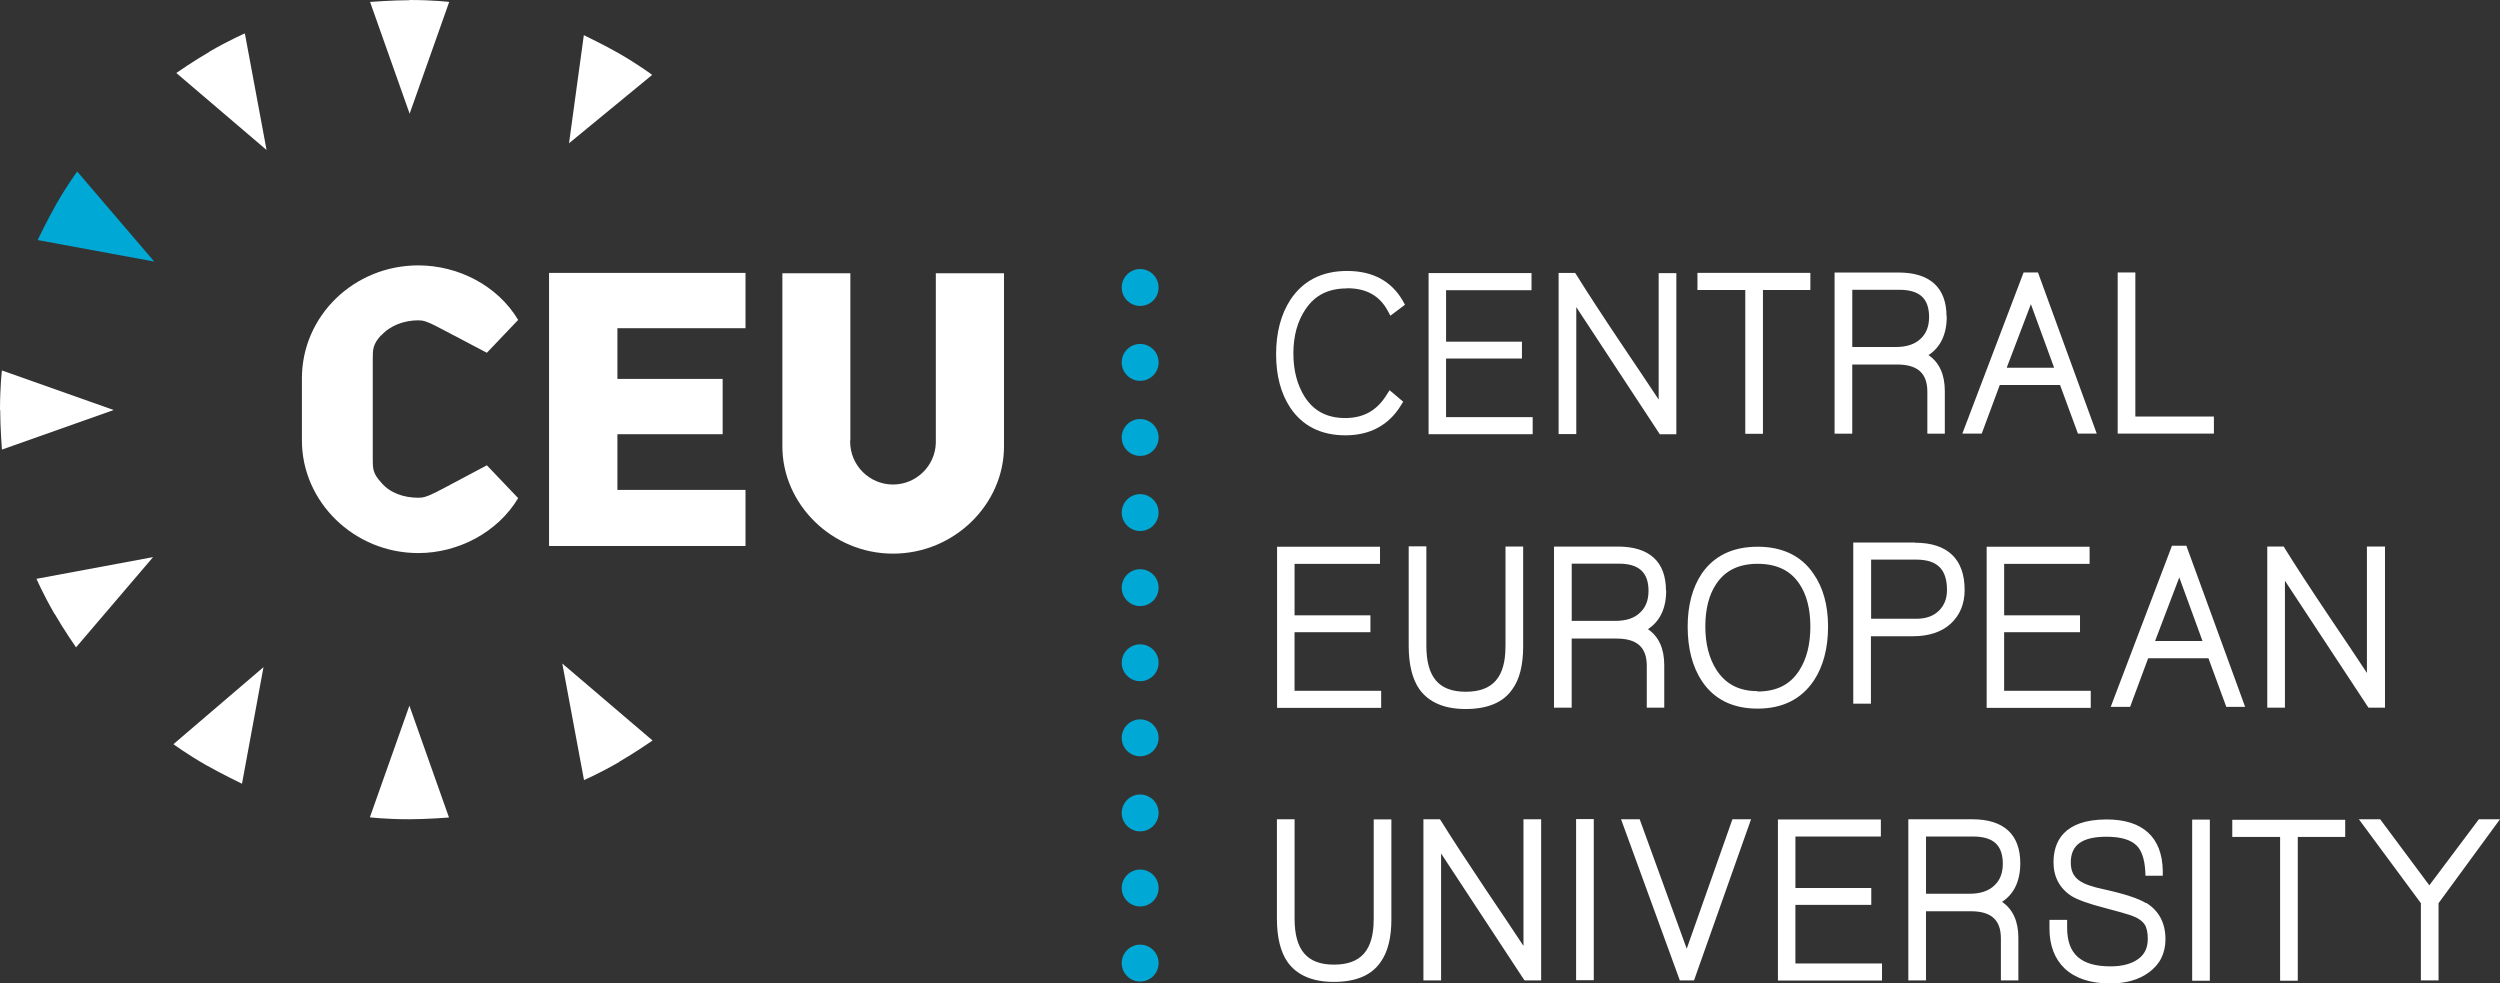 <?xml version="1.0" encoding="UTF-8" standalone="no"?>
<svg
   xmlns:dc="http://purl.org/dc/elements/1.1/"
   xmlns:cc="http://creativecommons.org/ns#"
   xmlns:rdf="http://www.w3.org/1999/02/22-rdf-syntax-ns#"
   xmlns:svg="http://www.w3.org/2000/svg"
   xmlns="http://www.w3.org/2000/svg"
   xmlns:sodipodi="http://sodipodi.sourceforge.net/DTD/sodipodi-0.dtd"
   xmlns:inkscape="http://www.inkscape.org/namespaces/inkscape"
   id="careernext-logo"
   version="1.1"
   inkscape:version="0.91 r13725"
   width="162.725"
   height="64.012"
   xml:space="preserve"
   sodipodi:docname="ceu-logo.svg"><rect width="100%" height="100%" fill="#333333" stroke="none"/><sodipodi:namedview
     pagecolor="#ffffff"
     bordercolor="#666666"
     borderopacity="1"
     objecttolerance="10"
     gridtolerance="10"
     guidetolerance="10"
     inkscape:pageopacity="0"
     inkscape:pageshadow="2"
     inkscape:window-width="1440"
     inkscape:window-height="851"
     id="namedview3920"
     showgrid="false"
     inkscape:zoom="1.961507"
     inkscape:cx="36.497539"
     inkscape:cy="52.389224"
     inkscape:window-x="0"
     inkscape:window-y="0"
     inkscape:window-maximized="1"
     inkscape:current-layer="careernext-logo"
     fit-margin-top="0"
     fit-margin-left="0"
     fit-margin-right="0"
     fit-margin-bottom="0" /><defs
     id="defs3008"><clipPath
       clipPathUnits="userSpaceOnUse"
       id="clipPath3018"><path
         d="M 0,325 720,325 720,0 0,0 0,325 Z"
         id="path3020"
         inkscape:connector-curvature="0" /></clipPath><clipPath
       id="clipPath3099"
       clipPathUnits="userSpaceOnUse"><path
         id="path3101"
         d="m 0,595.28 841.89,0 L 841.89,0 0,0 0,595.28 Z"
         inkscape:connector-curvature="0" /></clipPath></defs><g
     id="g3975"
     style="fill:#ffffff"><g
       transform="translate(0.033,0.016)"
       id="g4095"
       style="fill:#ffffff"><path
         inkscape:connector-curvature="0"
         d="m 60.88,17.747 0,10.925 c 0,0.013 0,0.025 0,0.05 0,0.013 0,0.025 0,0.05 l 0,0.037 0,0 c -0.037,1.5 -1.275,2.712 -2.788,2.712 -1.538,0 -2.788,-1.25 -2.788,-2.788 0,-0.05 0,-0.087 0.013,-0.125 l 0,-10.838 -4.425,0 0,11.275 c 0,3.75 3.225,6.975 7.2,6.975 4,0 7.225,-3.225 7.225,-6.975 l 0,-11.275 -4.425,0 z"
         id="path4064"
         style="fill:#ffffff" /><path
         inkscape:connector-curvature="0"
         d="m 35.705,35.522 12.787,0 0,-3.65 -8.338,0 0,-3.625 6.85,0 0,-3.6 -6.85,0 0,-3.3 8.338,0 0,-3.6 -12.787,0 0,17.775 z"
         id="path4062"
         style="fill:#ffffff" /><path
         inkscape:connector-curvature="0"
         d="m 24.78,21.822 c 0.575,-0.65 1.488,-0.988 2.413,-0.988 0.625,0 0.887,0.25 4.463,2.112 l 2.038,-2.138 c -1.337,-2.237 -3.9,-3.55 -6.5,-3.55 -4.2,0 -7.575,3.3 -7.575,7.35 l 0,4.05 c 0,3.975 3.375,7.325 7.575,7.325 2.587,0 5.162,-1.337 6.5,-3.575 l -2.038,-2.138 c -3.575,1.887 -3.825,2.112 -4.463,2.112 -0.925,0 -1.837,-0.3 -2.413,-0.988 -0.55,-0.6 -0.55,-0.9 -0.55,-1.562 l 0,-6.475 c 0,-0.625 0,-0.963 0.55,-1.562"
         id="path4060"
         style="fill:#ffffff" /></g><path
       inkscape:connector-curvature="0"
       d="m 131.5,56.188 c 0,-1.875 -1.075,-2.862 -3.125,-2.862 l -4.162,0 0,10.488 1.15,0 0,-4.5 2.913,0 c 1.337,0 1.962,0.562 1.962,1.775 l 0,2.725 1.137,0 0,-2.775 c 0,-1.075 -0.362,-1.863 -1.062,-2.337 C 131.1,58.188 131.5,57.337 131.5,56.188 m -1.137,0.037 c 0,0.588 -0.175,1.05 -0.525,1.387 -0.375,0.375 -0.925,0.562 -1.637,0.562 l -2.837,0 0,-3.725 3.05,0 c 1.337,0 1.95,0.562 1.95,1.788 M 99.15,61.55 c -0.6,-0.912 -1.4,-2.112 -2.4,-3.587 -1.288,-1.925 -2.275,-3.438 -2.925,-4.487 l -0.1,-0.15 -1.075,0 0,10.488 1.15,0 0,-8.262 5.338,8.125 0.1,0.138 1.075,0 0,-10.488 -1.15,0 0,8.225 z m 3.438,2.25 1.15,0 0,-10.488 -1.15,0 0,10.488 z m -13.175,-3.962 c 0,2.013 -0.825,2.95 -2.587,2.95 -1.75,0 -2.562,-0.95 -2.562,-3 l 0,-6.463 -1.15,0 0,6.475 c 0,1.212 0.237,2.163 0.688,2.812 0.613,0.863 1.625,1.3 3.025,1.3 1.413,0 2.438,-0.425 3.025,-1.275 0.475,-0.65 0.713,-1.587 0.713,-2.8 l 0,-6.5 -1.15,0 0,6.525 z m 27.45,-0.938 4.938,0 0,-1.1 -4.938,0 0,-3.35 5.562,0 0,-1.113 -6.7,0 0,10.488 6.775,0 0,-1.113 -5.638,0 0,-3.788 z m -7.075,2.85 -3.062,-8.425 -1.212,0 3.825,10.488 0.925,0 3.712,-10.488 -1.212,0 -2.975,8.425 z m 51.562,-8.425 -3.225,4.3 -3.2,-4.3 -1.387,0 4.037,5.463 0,5.025 1.15,0 0,-5.025 4,-5.463 -1.375,0 z m -21.663,5.463 c -0.475,-0.3 -1.375,-0.6 -2.737,-0.9 -0.775,-0.163 -1.312,-0.35 -1.613,-0.575 -0.375,-0.263 -0.55,-0.637 -0.55,-1.175 0,-1.137 0.738,-1.675 2.325,-1.675 0.912,0 1.562,0.188 1.95,0.562 0.338,0.325 0.525,0.887 0.575,1.675 l 0.013,0.3 1.125,0 0,-0.325 c -0.037,-2.175 -1.3,-3.337 -3.65,-3.337 -2.862,0 -3.462,1.512 -3.462,2.788 0,0.95 0.4,1.7 1.175,2.2 0.388,0.237 1.1,0.5 2.175,0.775 0.863,0.225 1.425,0.388 1.675,0.475 0.438,0.15 0.738,0.35 0.9,0.588 0.138,0.2 0.212,0.525 0.212,0.938 0,0.588 -0.2,1.012 -0.613,1.312 -0.438,0.325 -1.05,0.487 -1.812,0.487 -1.925,0 -2.825,-0.8 -2.825,-2.513 l 0,-0.512 -1.15,0 0,0.562 c 0,1.1 0.338,1.975 0.988,2.6 0.7,0.65 1.688,0.975 2.962,0.975 1.025,0 1.863,-0.237 2.513,-0.713 0.725,-0.525 1.087,-1.25 1.087,-2.163 0,-1.062 -0.425,-1.863 -1.262,-2.375 m 5.612,-4.287 3.112,0 0,9.363 1.15,0 0,-9.363 3.087,0 0,-1.113 -7.35,0 0,1.113 z m -2.612,9.363 1.15,0 0,-10.488 -1.15,0 0,10.488 z M 130.45,41.15 l 4.938,0 0,-1.1 -4.938,0 0,-3.35 5.562,0 0,-1.113 -6.7,0 0,10.488 6.775,0 0,-1.113 -5.638,0 0,-3.788 z m 23.613,-5.575 0,8.225 c -0.6,-0.912 -1.413,-2.125 -2.4,-3.587 -1.3,-1.938 -2.275,-3.438 -2.925,-4.487 l -0.087,-0.15 -1.075,0 0,10.488 1.15,0 0,-8.262 5.438,8.262 1.075,0 0,-10.488 -1.15,0 z m -69.8,5.575 4.938,0 0,-1.1 -4.938,0 0,-3.35 5.562,0 0,-1.113 -6.7,0 0,10.488 6.775,0 0,-1.113 -5.638,0 0,-3.788 z m 24.175,-2.712 c 0,-1.875 -1.075,-2.862 -3.125,-2.862 l -4.162,0 0,10.488 1.15,0 0,-4.5 2.913,0 c 1.337,0 1.975,0.562 1.975,1.775 l 0,2.725 1.137,0 0,-2.775 c 0,-1.075 -0.362,-1.863 -1.062,-2.337 0.787,-0.512 1.188,-1.363 1.188,-2.513 m -1.15,0.025 c 0,0.588 -0.175,1.05 -0.525,1.387 -0.362,0.375 -0.912,0.562 -1.637,0.562 l -2.837,0 0,-3.725 3.05,0 c 1.325,0 1.95,0.562 1.95,1.788 m -9.312,3.6 c 0,2.013 -0.825,2.95 -2.587,2.95 -1.75,0 -2.562,-0.95 -2.562,-3 l 0,-6.463 -1.15,0 0,6.475 c 0,1.212 0.237,2.163 0.688,2.812 0.613,0.863 1.625,1.3 3.025,1.3 1.413,0 2.438,-0.425 3.025,-1.275 0.475,-0.637 0.713,-1.587 0.713,-2.8 l 0,-6.5 -1.15,0 0,6.525 z m 26.663,-6.763 -4.025,0 0,10.488 1.15,0 0,-4.388 2.737,0 c 1.038,0 1.863,-0.275 2.45,-0.812 0.6,-0.55 0.912,-1.288 0.912,-2.2 0,-2.013 -1.113,-3.075 -3.225,-3.075 m 0.1,4.95 -2.962,0 0,-3.85 2.938,0 c 1.363,0 2,0.625 2,1.975 0,0.55 -0.163,0.975 -0.5,1.325 -0.35,0.362 -0.85,0.55 -1.488,0.55 M 114.4,35.587 c -1.613,0 -2.825,0.588 -3.625,1.738 -0.613,0.912 -0.925,2.075 -0.925,3.462 0,1.425 0.312,2.625 0.938,3.562 0.8,1.188 2.013,1.775 3.612,1.775 1.625,0 2.85,-0.613 3.663,-1.825 0.613,-0.925 0.925,-2.112 0.925,-3.513 0,-1.4 -0.325,-2.562 -0.963,-3.462 -0.787,-1.15 -2.013,-1.738 -3.625,-1.738 m 0,9.4 c -1.212,0 -2.087,-0.463 -2.688,-1.4 -0.475,-0.75 -0.713,-1.7 -0.713,-2.812 0,-1.125 0.237,-2.05 0.7,-2.75 0.588,-0.887 1.475,-1.325 2.7,-1.325 1.238,0 2.125,0.425 2.712,1.288 0.487,0.713 0.725,1.65 0.725,2.8 0,1.137 -0.237,2.1 -0.713,2.837 -0.588,0.938 -1.488,1.387 -2.725,1.387 m 26.975,-9.488 -3.987,10.488 1.262,0 1.175,-3.163 3.925,0 1.163,3.163 1.225,0 -3.825,-10.488 -0.963,0 z m 1.988,6.2 -3.087,0 1.575,-4.138 1.512,4.138 z M 107.95,25.988 c -0.6,-0.9 -1.4,-2.112 -2.4,-3.587 -1.3,-1.938 -2.275,-3.438 -2.925,-4.487 l -0.1,-0.15 -1.075,0 0,10.488 1.15,0 0,-8.262 5.338,8.125 0.1,0.15 1.075,0 0,-10.488 -1.15,0 0,8.225 z m -13.825,-2.65 4.938,0 0,-1.1 -4.938,0 0,-3.35 5.562,0 0,-1.113 -6.7,0 0,10.488 6.775,0 0,-1.113 -5.638,0 0,-3.788 z m 16.363,-4.463 3.112,0 0,9.363 1.15,0 0,-9.363 3.087,0 0,-1.113 -7.35,0 0,1.113 z m -22.8,-0.113 c 1.238,0 2.1,0.475 2.638,1.462 l 0.175,0.325 0.95,-0.713 -0.138,-0.25 c -0.738,-1.288 -1.962,-1.95 -3.625,-1.95 -1.625,0 -2.862,0.625 -3.688,1.863 -0.625,0.963 -0.938,2.15 -0.938,3.562 0,1.363 0.3,2.525 0.912,3.462 0.8,1.2 2.013,1.812 3.6,1.812 1.6,0 2.825,-0.662 3.612,-1.95 l 0.15,-0.237 -0.887,-0.75 -0.2,0.312 c -0.625,1.012 -1.5,1.5 -2.688,1.5 -1.188,0 -2.062,-0.463 -2.65,-1.4 -0.475,-0.762 -0.725,-1.7 -0.725,-2.8 0,-1.137 0.263,-2.1 0.787,-2.875 0.613,-0.925 1.5,-1.363 2.7,-1.363 M 126.7,20.6 c 0,-1.875 -1.075,-2.862 -3.125,-2.862 l -4.162,0 0,10.488 1.15,0 0,-4.5 2.913,0 c 1.337,0 1.975,0.562 1.975,1.775 l 0,2.725 1.137,0 0,-2.775 c 0,-1.075 -0.362,-1.863 -1.062,-2.337 0.787,-0.512 1.188,-1.363 1.188,-2.513 m -1.15,0.037 c 0,0.588 -0.175,1.05 -0.525,1.387 -0.375,0.375 -0.925,0.562 -1.637,0.562 l -2.837,0 0,-3.725 3.05,0 c 1.337,0 1.95,0.562 1.95,1.788 m 13.425,6.45 0,-9.363 -1.15,0 0,10.488 6.263,0 0,-1.113 -5.112,0 z m -7.275,-9.363 -3.987,10.488 1.262,0 1.175,-3.163 3.925,0 1.163,3.163 1.225,0 -3.825,-10.488 -0.963,0 z m 1.988,6.2 -3.087,0 1.575,-4.138 1.512,4.138 z"
       id="path3996"
       style="fill:#ffffff" /><path
       id="path4080"
       d="M 13.65,3.362 C 12.688,3.913 11.475,4.75 11.475,4.75 L 17.35,9.762 15.938,2.175 c 0,0 -0.963,0.412 -2.288,1.175"
       inkscape:connector-curvature="0"
       style="fill:#ffffff" /><path
       id="path4078"
       d="M 40.3,49.587 C 41.263,49.038 42.475,48.2 42.475,48.2 L 36.6,43.188 38.013,50.775 c 0,0 0.963,-0.412 2.288,-1.175"
       inkscape:connector-curvature="0"
       style="fill:#ffffff" /><path
       id="path4076"
       d="m 13.463,49.825 c 0.963,0.55 2.288,1.188 2.288,1.188 l 1.4,-7.588 -5.862,5.013 c 0,0 0.838,0.625 2.163,1.387"
       inkscape:connector-curvature="0"
       style="fill:#ffffff" /><path
       id="path4074"
       d="m 3.562,39.962 c 0.55,0.963 1.387,2.175 1.387,2.175 L 9.963,36.263 2.375,37.675 c 0,0 0.412,0.963 1.175,2.288"
       inkscape:connector-curvature="0"
       style="fill:#ffffff" /><path
       id="path4072"
       d="m 0.013,26.688 c 0,1.113 0.113,2.575 0.113,2.575 L 7.4,26.688 0.125,24.113 c 0,0 -0.125,1.038 -0.125,2.575"
       inkscape:connector-curvature="0"
       style="fill:#ffffff" /><path
       id="path4070"
       d="M 26.65,45.925 24.075,53.2 c 0,0 1.025,0.125 2.575,0.125 1.1,0 2.575,-0.113 2.575,-0.113 l -2.575,-7.275 z"
       inkscape:connector-curvature="0"
       style="fill:#ffffff" /><path
       id="path4068"
       d="M 38,2.3 37.038,9.325 42.45,4.875 c 0,0 -0.825,-0.625 -2.163,-1.4 C 39.325,2.925 38,2.288 38,2.288"
       inkscape:connector-curvature="0"
       style="fill:#ffffff" /><path
       id="path4066"
       d="m 26.663,0.013 c -1.113,0 -2.575,0.113 -2.575,0.113 l 2.575,7.275 2.575,-7.275 C 29.238,0.125 28.2,0 26.663,0"
       inkscape:connector-curvature="0"
       style="fill:#ffffff" /></g><g
     id="g3990"
     style="fill:#00a9d5;fill-opacity:1"><g
       class="color-brand"
       transform="translate(0.033,0.016)"
       id="g4083"
       style="fill:#00a9d5;fill-opacity:1"><path
         class="color-brand"
         inkscape:connector-curvature="0"
         d="m 74.18,19.897 c 0.662,0 1.2,-0.537 1.2,-1.2 0,-0.662 -0.537,-1.2 -1.2,-1.2 -0.662,0 -1.2,0.537 -1.2,1.2 0,0.662 0.537,1.2 1.2,1.2"
         id="path3946"
         style="fill:#00a9d5;fill-opacity:1" /><path
         class="color-brand"
         inkscape:connector-curvature="0"
         d="m 74.18,22.372 c -0.662,0 -1.2,0.537 -1.2,1.2 0,0.662 0.537,1.2 1.2,1.2 0.662,0 1.2,-0.537 1.2,-1.2 0,-0.662 -0.537,-1.2 -1.2,-1.2"
         id="path3944"
         style="fill:#00a9d5;fill-opacity:1" /><path
         class="color-brand"
         inkscape:connector-curvature="0"
         d="m 74.18,27.259 c -0.662,0 -1.2,0.537 -1.2,1.2 0,0.662 0.537,1.2 1.2,1.2 0.662,0 1.2,-0.537 1.2,-1.2 0,-0.662 -0.537,-1.2 -1.2,-1.2"
         id="path3942"
         style="fill:#00a9d5;fill-opacity:1" /><path
         class="color-brand"
         inkscape:connector-curvature="0"
         d="m 74.18,32.147 c -0.662,0 -1.2,0.537 -1.2,1.2 0,0.662 0.537,1.2 1.2,1.2 0.662,0 1.2,-0.537 1.2,-1.2 0,-0.662 -0.537,-1.2 -1.2,-1.2"
         id="path3940"
         style="fill:#00a9d5;fill-opacity:1" /><path
         class="color-brand"
         inkscape:connector-curvature="0"
         d="m 74.18,37.034 c -0.662,0 -1.2,0.537 -1.2,1.2 0,0.662 0.537,1.2 1.2,1.2 0.662,0 1.2,-0.537 1.2,-1.2 0,-0.662 -0.537,-1.2 -1.2,-1.2"
         id="path3938"
         style="fill:#00a9d5;fill-opacity:1" /><path
         class="color-brand"
         inkscape:connector-curvature="0"
         d="m 74.18,41.922 c -0.662,0 -1.2,0.537 -1.2,1.2 0,0.662 0.537,1.2 1.2,1.2 0.662,0 1.2,-0.537 1.2,-1.2 0,-0.662 -0.537,-1.2 -1.2,-1.2"
         id="path3936"
         style="fill:#00a9d5;fill-opacity:1" /><path
         class="color-brand"
         inkscape:connector-curvature="0"
         d="m 74.18,46.809 c -0.662,0 -1.2,0.537 -1.2,1.2 0,0.662 0.537,1.2 1.2,1.2 0.662,0 1.2,-0.537 1.2,-1.2 0,-0.662 -0.537,-1.2 -1.2,-1.2"
         id="path3934"
         style="fill:#00a9d5;fill-opacity:1" /><path
         class="color-brand"
         inkscape:connector-curvature="0"
         d="m 74.18,51.697 c -0.662,0 -1.2,0.537 -1.2,1.2 0,0.662 0.537,1.2 1.2,1.2 0.662,0 1.2,-0.537 1.2,-1.2 0,-0.662 -0.537,-1.2 -1.2,-1.2"
         id="path3932"
         style="fill:#00a9d5;fill-opacity:1" /><path
         class="color-brand"
         inkscape:connector-curvature="0"
         d="m 74.18,56.584 c -0.662,0 -1.2,0.537 -1.2,1.2 0,0.662 0.537,1.2 1.2,1.2 0.662,0 1.2,-0.537 1.2,-1.2 0,-0.662 -0.537,-1.2 -1.2,-1.2"
         id="path3930"
         style="fill:#00a9d5;fill-opacity:1" /><path
         class="color-brand"
         inkscape:connector-curvature="0"
         d="m 74.18,61.472 c -0.662,0 -1.2,0.537 -1.2,1.2 0,0.662 0.537,1.2 1.2,1.2 0.662,0 1.2,-0.537 1.2,-1.2 0,-0.662 -0.537,-1.2 -1.2,-1.2"
         id="path3928"
         style="fill:#00a9d5;fill-opacity:1" /></g><path
       id="triangle-branded"
       d="M 3.638,13.338 C 3.087,14.3 2.45,15.625 2.45,15.625 l 7.588,1.4 -5.013,-5.862 c 0,0 -0.625,0.838 -1.387,2.163"
       inkscape:connector-curvature="0"
       class="color-brand"
       style="fill:#00a9d5;fill-opacity:1" /></g></svg>